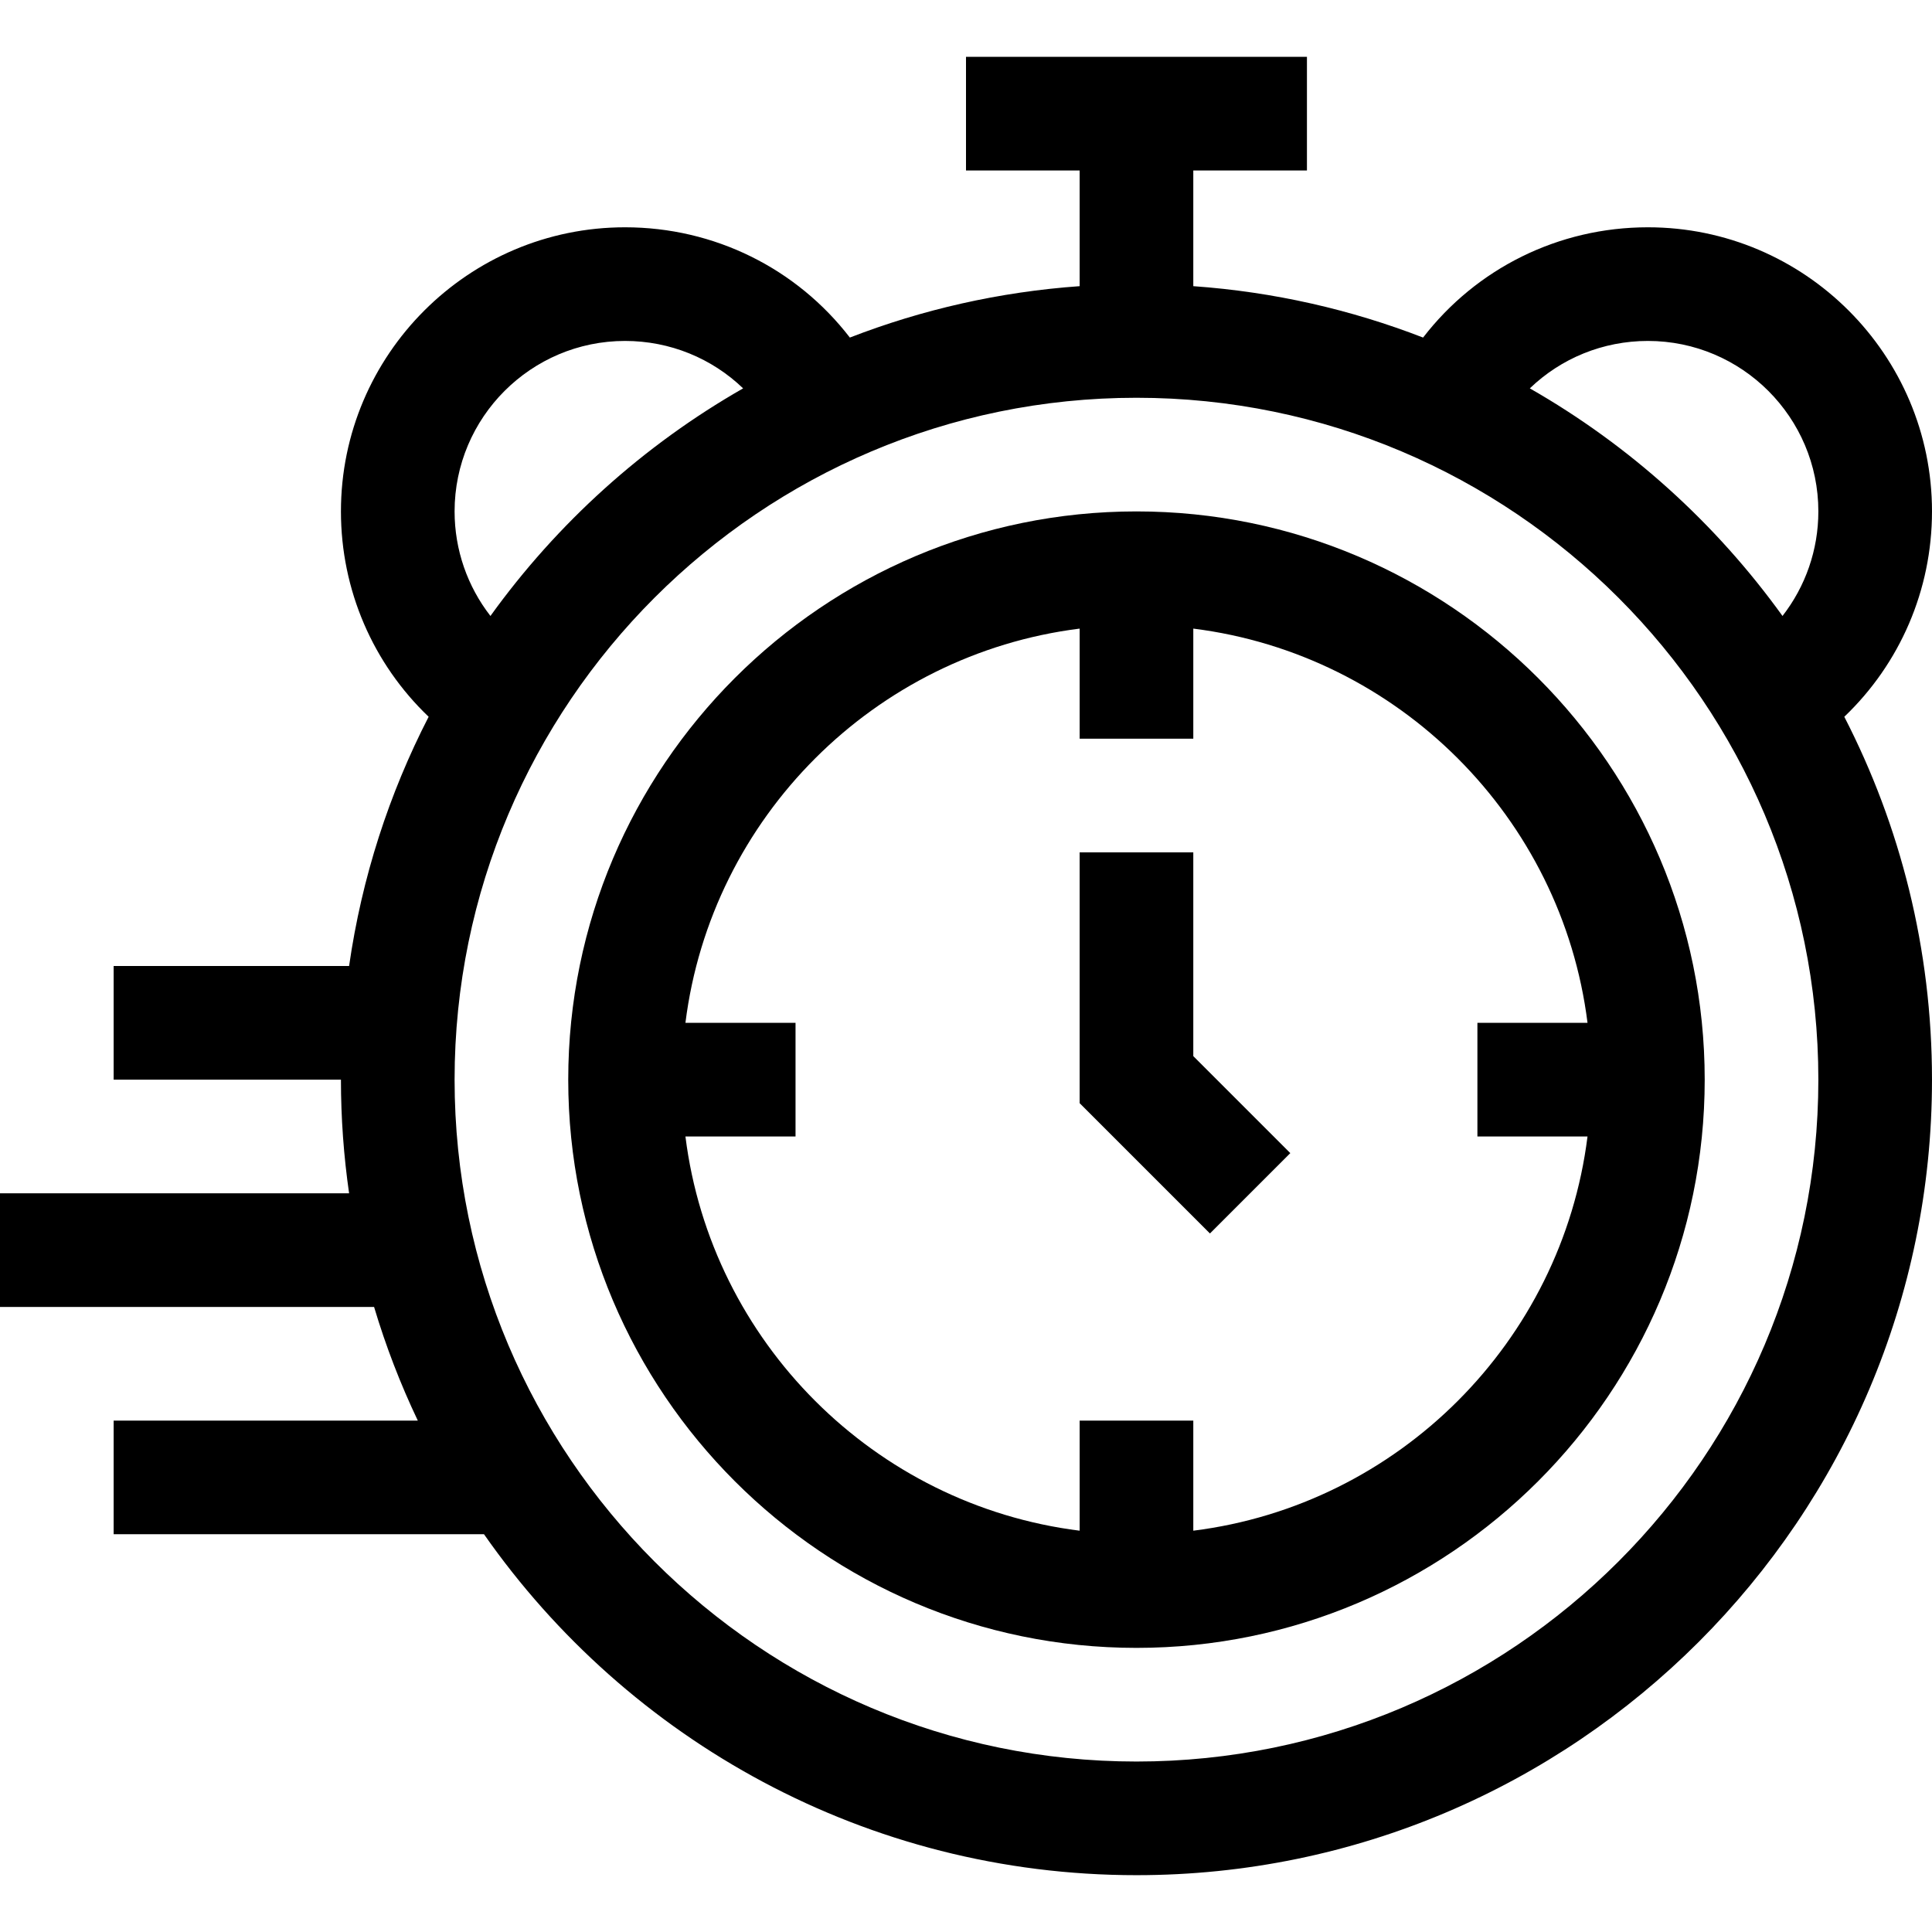 <svg id="Layer_1" enable-background="new 0 0 510 510" height="512" viewBox="0 0 510 510" width="512" xmlns="http://www.w3.org/2000/svg"><g><path d="m300 135c-82.71 0-150 67.29-150 150s67.29 150 150 150 150-67.29 150-150-67.29-150-150-150zm15 269.065v-29.065h-30v29.065c-54.199-6.789-97.275-49.865-104.064-104.065h29.064v-30h-29.064c6.789-54.199 49.865-97.275 104.064-104.064v29.064h30v-29.064c54.199 6.789 97.275 49.865 104.065 104.064h-29.065v30h29.065c-6.79 54.199-49.866 97.275-104.065 104.065z"/><path d="m315 225h-30v66.213l34.394 34.394 21.212-21.213-25.606-25.607z"/><path d="m510 135c0-41.355-33.645-75-75-75-23.606 0-45.302 10.885-59.34 29.108-19.043-7.381-39.419-12.061-60.66-13.567v-30.541h30v-30h-90v30h30v30.541c-21.241 1.507-41.617 6.187-60.66 13.567-14.038-18.223-35.734-29.108-59.34-29.108-41.355 0-75 33.645-75 75 0 20.748 8.464 40.191 23.151 54.209-10.424 20.25-17.64 42.406-20.999 65.791h-62.152v30h60c0 10.186.744 20.198 2.152 30h-92.152v30h98.748c3.093 10.355 6.959 20.379 11.542 30h-80.29v30h97.765c37.993 54.365 101.026 90 172.235 90 115.794 0 210-94.206 210-210 0-34.484-8.358-67.054-23.15-95.791 14.686-14.018 23.15-33.461 23.15-54.209zm-75-45c24.814 0 45 20.187 45 45 0 10.175-3.41 19.816-9.464 27.6-17.628-24.491-40.39-45.049-66.702-60.08 8.232-7.923 19.293-12.52 31.166-12.52zm-315 45c0-24.813 20.186-45 45-45 11.873 0 22.934 4.597 31.166 12.52-26.312 15.031-49.074 35.589-66.702 60.08-6.054-7.784-9.464-17.425-9.464-27.6zm180 330c-99.252 0-180-80.748-180-180s80.748-180 180-180 180 80.748 180 180-80.748 180-180 180z"/></g></svg>